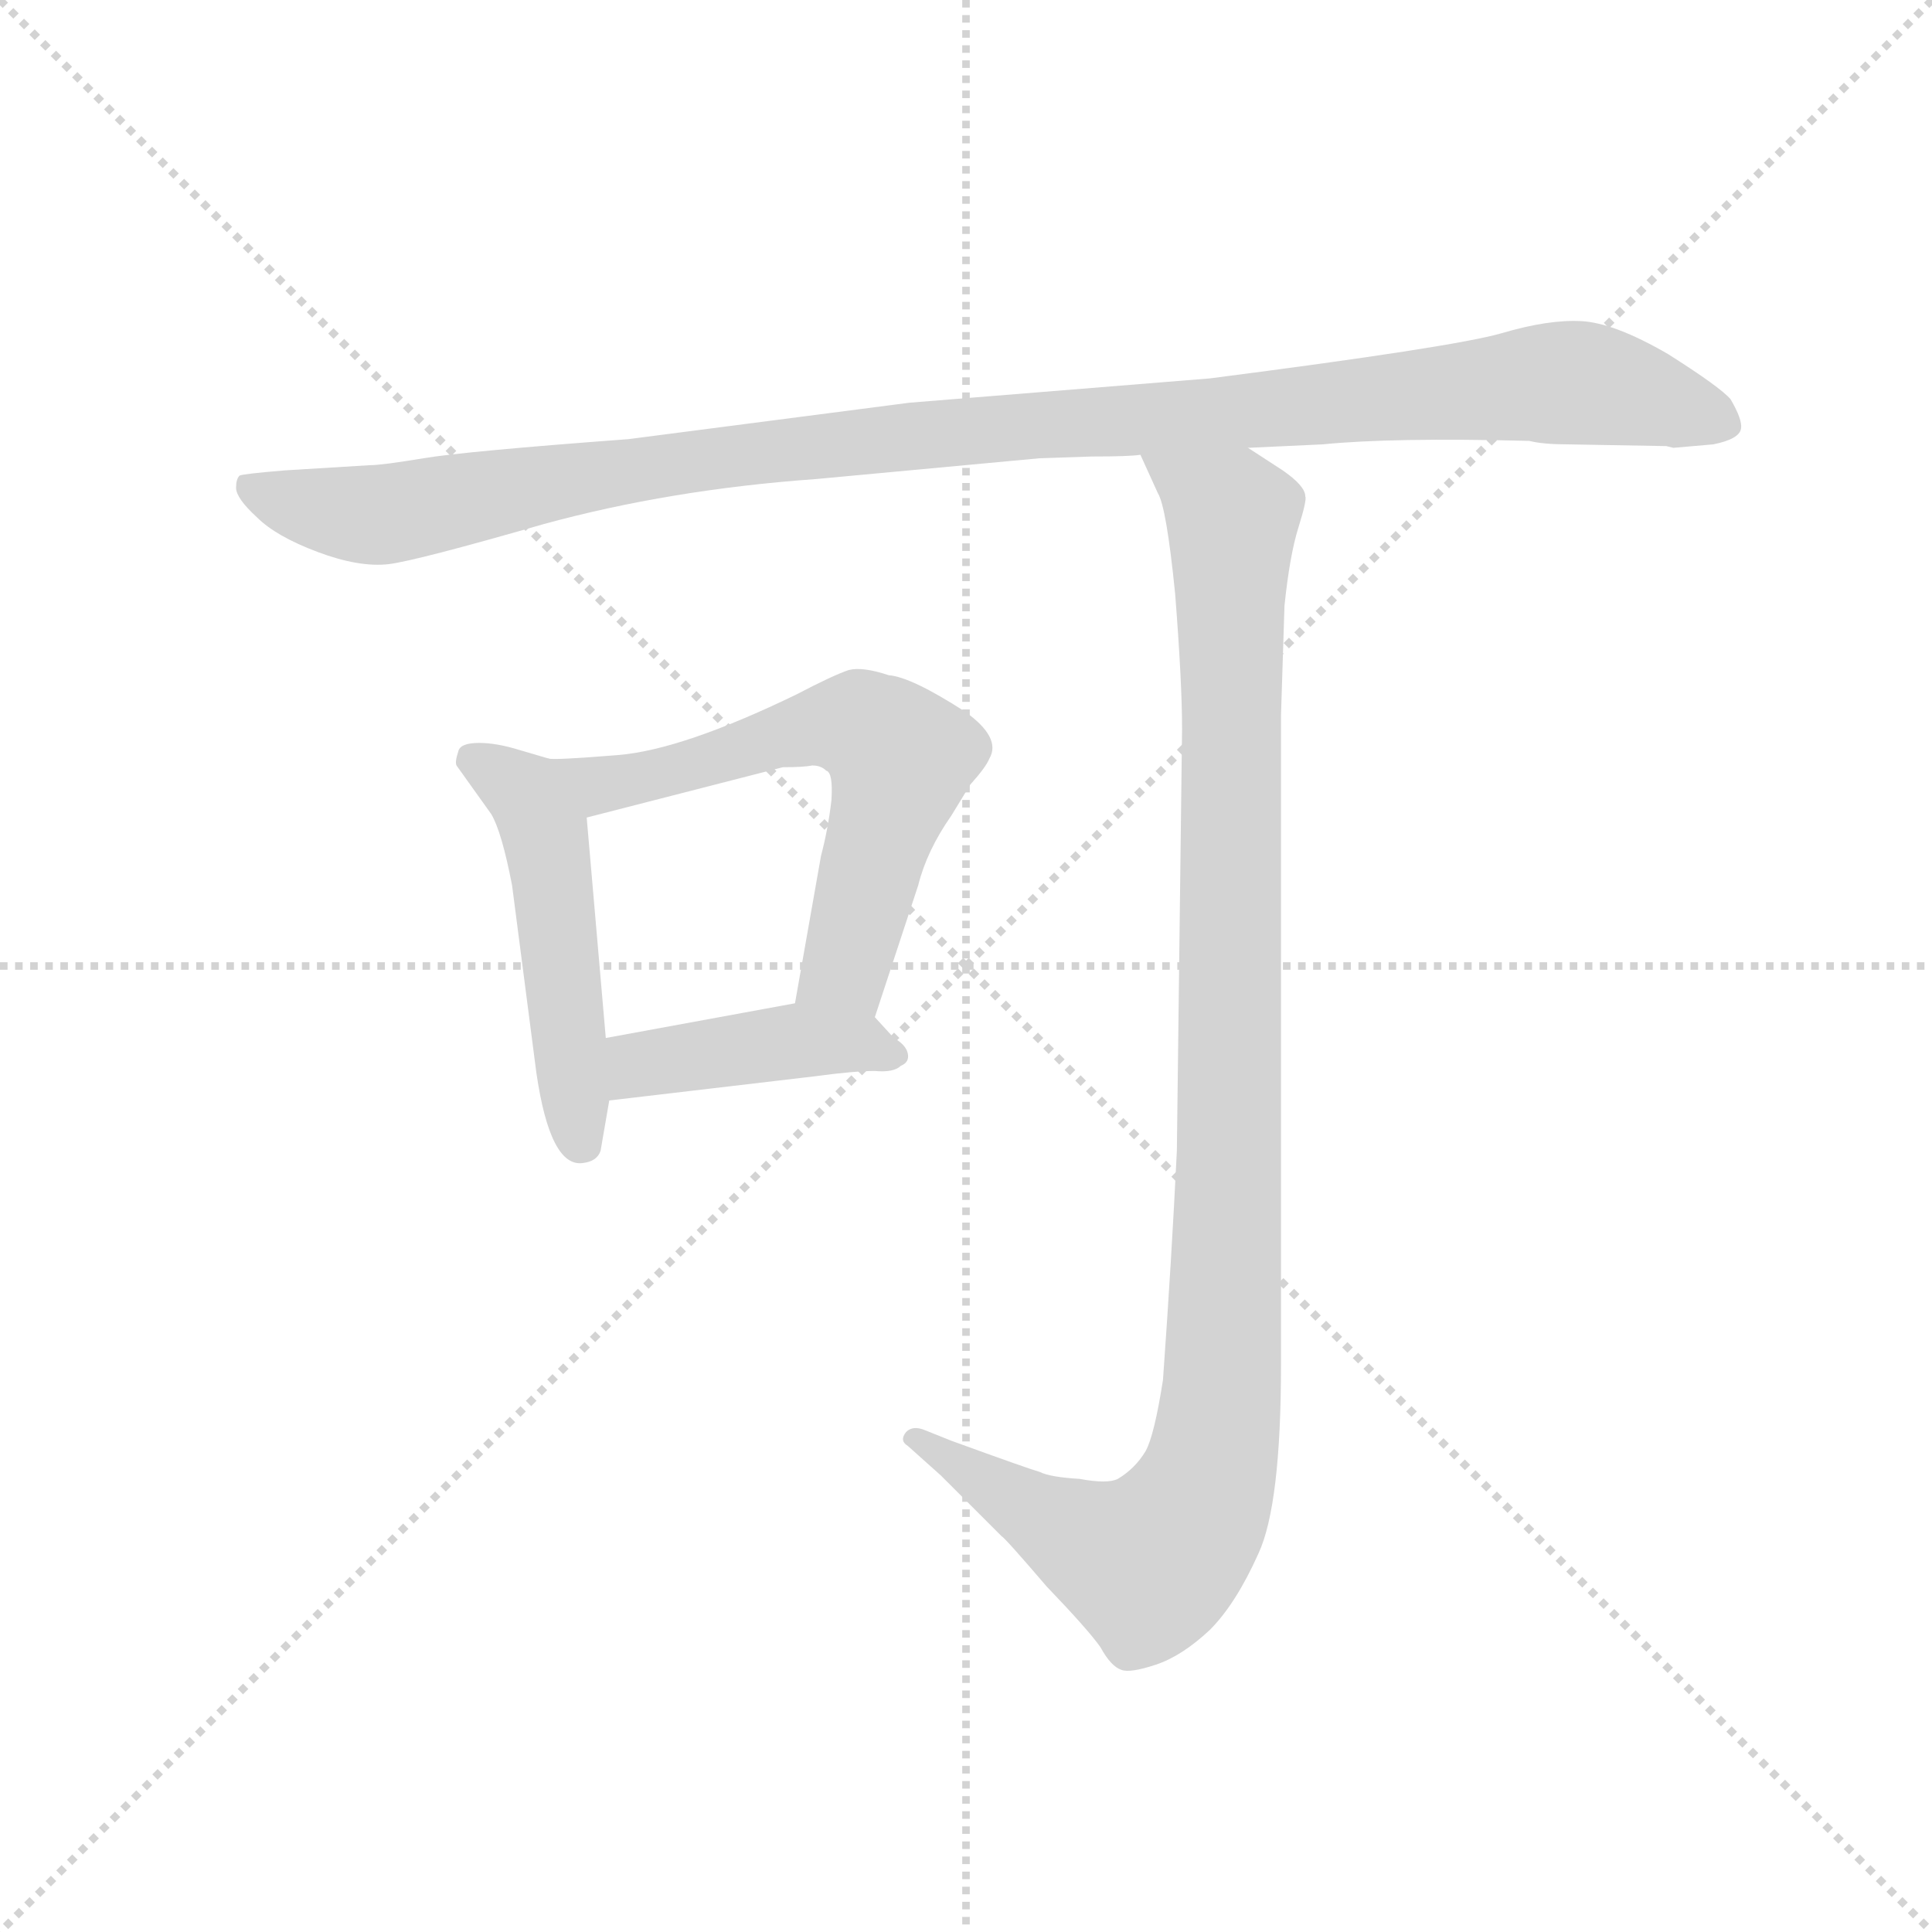 <svg version="1.1" viewBox="0 0 1024 1024" xmlns="http://www.w3.org/2000/svg">
  <g stroke="lightgray" stroke-dasharray="1,1" stroke-width="1" transform="scale(4, 4)">
    <line x1="0" y1="0" x2="256" y2="256"></line>
    <line x1="256" y1="0" x2="0" y2="256"></line>
    <line x1="128" y1="0" x2="128" y2="256"></line>
    <line x1="0" y1="128" x2="256" y2="128"></line>
  </g>
  <g transform="scale(0.92, -0.92) translate(60, -850)">
    <style type="text/css">
      
        @keyframes keyframes0 {
          from {
            stroke: blue;
            stroke-dashoffset: 1119;
            stroke-width: 128;
          }
          78% {
            animation-timing-function: step-end;
            stroke: blue;
            stroke-dashoffset: 0;
            stroke-width: 128;
          }
          to {
            stroke: black;
            stroke-width: 1024;
          }
        }
        #make-me-a-hanzi-animation-0 {
          animation: keyframes0 1.161s both;
          animation-delay: 0s;
          animation-timing-function: linear;
        }
      
        @keyframes keyframes1 {
          from {
            stroke: blue;
            stroke-dashoffset: 495;
            stroke-width: 128;
          }
          62% {
            animation-timing-function: step-end;
            stroke: blue;
            stroke-dashoffset: 0;
            stroke-width: 128;
          }
          to {
            stroke: black;
            stroke-width: 1024;
          }
        }
        #make-me-a-hanzi-animation-1 {
          animation: keyframes1 0.653s both;
          animation-delay: 1.161s;
          animation-timing-function: linear;
        }
      
        @keyframes keyframes2 {
          from {
            stroke: blue;
            stroke-dashoffset: 610;
            stroke-width: 128;
          }
          67% {
            animation-timing-function: step-end;
            stroke: blue;
            stroke-dashoffset: 0;
            stroke-width: 128;
          }
          to {
            stroke: black;
            stroke-width: 1024;
          }
        }
        #make-me-a-hanzi-animation-2 {
          animation: keyframes2 0.746s both;
          animation-delay: 1.813s;
          animation-timing-function: linear;
        }
      
        @keyframes keyframes3 {
          from {
            stroke: blue;
            stroke-dashoffset: 421;
            stroke-width: 128;
          }
          58% {
            animation-timing-function: step-end;
            stroke: blue;
            stroke-dashoffset: 0;
            stroke-width: 128;
          }
          to {
            stroke: black;
            stroke-width: 1024;
          }
        }
        #make-me-a-hanzi-animation-3 {
          animation: keyframes3 0.593s both;
          animation-delay: 2.56s;
          animation-timing-function: linear;
        }
      
        @keyframes keyframes4 {
          from {
            stroke: blue;
            stroke-dashoffset: 1079;
            stroke-width: 128;
          }
          78% {
            animation-timing-function: step-end;
            stroke: blue;
            stroke-dashoffset: 0;
            stroke-width: 128;
          }
          to {
            stroke: black;
            stroke-width: 1024;
          }
        }
        #make-me-a-hanzi-animation-4 {
          animation: keyframes4 1.128s both;
          animation-delay: 3.153s;
          animation-timing-function: linear;
        }
      
    </style>
    
      <path d="M 843 594 L 900 593 L 904 592 L 927 594 Q 942 597 943 603 Q 944 608 937 620 Q 931 627 901 646 Q 870 664 851 665 Q 832 666 805 658 Q 777 650 637 632 L 464 618 L 302 597 Q 208 590 184 586 Q 160 582 153 582 L 104 579 Q 80 577 78 576 Q 76 574 76 569 Q 76 563 88 552 Q 99 541 123 532 Q 147 523 164 525 Q 180 527 253 548 Q 326 568 410 574 L 539 586 L 569 587 Q 591 587 597 588 L 659 592 L 702 594 Q 742 598 821 596 Q 829 594 843 594 Z" fill="lightgray"></path>
    
      <path d="M 256 413 L 239 418 Q 226 422 216 422 Q 205 422 204 417 Q 202 411 203 409 L 223 381 Q 229 371 235 340 L 249 232 Q 257 177 276 180 Q 284 181 286 187 L 291 216 L 289 252 L 278 379 C 276 407 276 407 256 413 Z" fill="lightgray"></path>
    
      <path d="M 444 264 L 469 340 Q 474 360 488 380 L 499 398 Q 508 408 510 413 Q 517 425 496 440 Q 465 460 452 461 Q 437 466 429 464 Q 420 461 399 450 Q 333 418 296 415 Q 259 412 256 413 C 226 413 249 372 278 379 L 391 408 Q 403 408 408 409 Q 413 409 416 406 Q 420 405 419 389 Q 417 372 413 357 L 398 272 C 393 242 435 236 444 264 Z" fill="lightgray"></path>
    
      <path d="M 455 252 L 444 264 C 431 278 428 277 398 272 L 289 252 C 259 247 261 212 291 216 L 410 230 Q 432 233 444 233 Q 455 232 459 236 Q 464 238 463 243 Q 462 248 455 252 Z" fill="lightgray"></path>
    
      <path d="M 597 588 L 607 566 Q 612 558 617 508 Q 621 457 621 430 L 618 187 Q 615 125 610 55 Q 605 23 600 14 Q 594 4 584 -2 Q 578 -5 562 -2 Q 545 -1 539 2 Q 532 4 488 20 L 473 26 Q 466 29 462 25 Q 458 20 463 17 L 482 0 L 517 -35 Q 519 -36 543 -64 Q 567 -89 574 -99 Q 580 -110 586 -112 Q 591 -114 606 -109 Q 621 -104 637 -89 Q 652 -74 665 -45 Q 678 -17 678 64 L 678 438 L 680 501 Q 683 530 688 546 Q 693 562 692 564 Q 692 570 679 579 L 659 592 C 634 608 585 615 597 588 Z" fill="lightgray"></path>
    
    
      <clipPath id="make-me-a-hanzi-clip-0">
        <path d="M 843 594 L 900 593 L 904 592 L 927 594 Q 942 597 943 603 Q 944 608 937 620 Q 931 627 901 646 Q 870 664 851 665 Q 832 666 805 658 Q 777 650 637 632 L 464 618 L 302 597 Q 208 590 184 586 Q 160 582 153 582 L 104 579 Q 80 577 78 576 Q 76 574 76 569 Q 76 563 88 552 Q 99 541 123 532 Q 147 523 164 525 Q 180 527 253 548 Q 326 568 410 574 L 539 586 L 569 587 Q 591 587 597 588 L 659 592 L 702 594 Q 742 598 821 596 Q 829 594 843 594 Z"></path>
      </clipPath>
      <path clip-path="url(#make-me-a-hanzi-clip-0)" d="M 83 571 L 103 561 L 158 553 L 356 587 L 845 630 L 935 605" fill="none" id="make-me-a-hanzi-animation-0" stroke-dasharray="991 1982" stroke-linecap="round"></path>
    
      <clipPath id="make-me-a-hanzi-clip-1">
        <path d="M 256 413 L 239 418 Q 226 422 216 422 Q 205 422 204 417 Q 202 411 203 409 L 223 381 Q 229 371 235 340 L 249 232 Q 257 177 276 180 Q 284 181 286 187 L 291 216 L 289 252 L 278 379 C 276 407 276 407 256 413 Z"></path>
      </clipPath>
      <path clip-path="url(#make-me-a-hanzi-clip-1)" d="M 213 412 L 242 393 L 254 369 L 274 193" fill="none" id="make-me-a-hanzi-animation-1" stroke-dasharray="367 734" stroke-linecap="round"></path>
    
      <clipPath id="make-me-a-hanzi-clip-2">
        <path d="M 444 264 L 469 340 Q 474 360 488 380 L 499 398 Q 508 408 510 413 Q 517 425 496 440 Q 465 460 452 461 Q 437 466 429 464 Q 420 461 399 450 Q 333 418 296 415 Q 259 412 256 413 C 226 413 249 372 278 379 L 391 408 Q 403 408 408 409 Q 413 409 416 406 Q 420 405 419 389 Q 417 372 413 357 L 398 272 C 393 242 435 236 444 264 Z"></path>
      </clipPath>
      <path clip-path="url(#make-me-a-hanzi-clip-2)" d="M 269 408 L 275 401 L 310 401 L 416 432 L 438 431 L 450 422 L 459 413 L 458 405 L 427 292 L 407 278" fill="none" id="make-me-a-hanzi-animation-2" stroke-dasharray="482 964" stroke-linecap="round"></path>
    
      <clipPath id="make-me-a-hanzi-clip-3">
        <path d="M 455 252 L 444 264 C 431 278 428 277 398 272 L 289 252 C 259 247 261 212 291 216 L 410 230 Q 432 233 444 233 Q 455 232 459 236 Q 464 238 463 243 Q 462 248 455 252 Z"></path>
      </clipPath>
      <path clip-path="url(#make-me-a-hanzi-clip-3)" d="M 298 222 L 316 239 L 363 246 L 434 250 L 454 243" fill="none" id="make-me-a-hanzi-animation-3" stroke-dasharray="293 586" stroke-linecap="round"></path>
    
      <clipPath id="make-me-a-hanzi-clip-4">
        <path d="M 597 588 L 607 566 Q 612 558 617 508 Q 621 457 621 430 L 618 187 Q 615 125 610 55 Q 605 23 600 14 Q 594 4 584 -2 Q 578 -5 562 -2 Q 545 -1 539 2 Q 532 4 488 20 L 473 26 Q 466 29 462 25 Q 458 20 463 17 L 482 0 L 517 -35 Q 519 -36 543 -64 Q 567 -89 574 -99 Q 580 -110 586 -112 Q 591 -114 606 -109 Q 621 -104 637 -89 Q 652 -74 665 -45 Q 678 -17 678 64 L 678 438 L 680 501 Q 683 530 688 546 Q 693 562 692 564 Q 692 570 679 579 L 659 592 C 634 608 585 615 597 588 Z"></path>
      </clipPath>
      <path clip-path="url(#make-me-a-hanzi-clip-4)" d="M 605 585 L 650 549 L 646 87 L 637 1 L 626 -25 L 601 -51 L 544 -27 L 468 22" fill="none" id="make-me-a-hanzi-animation-4" stroke-dasharray="951 1902" stroke-linecap="round"></path>
    
  </g>
</svg>